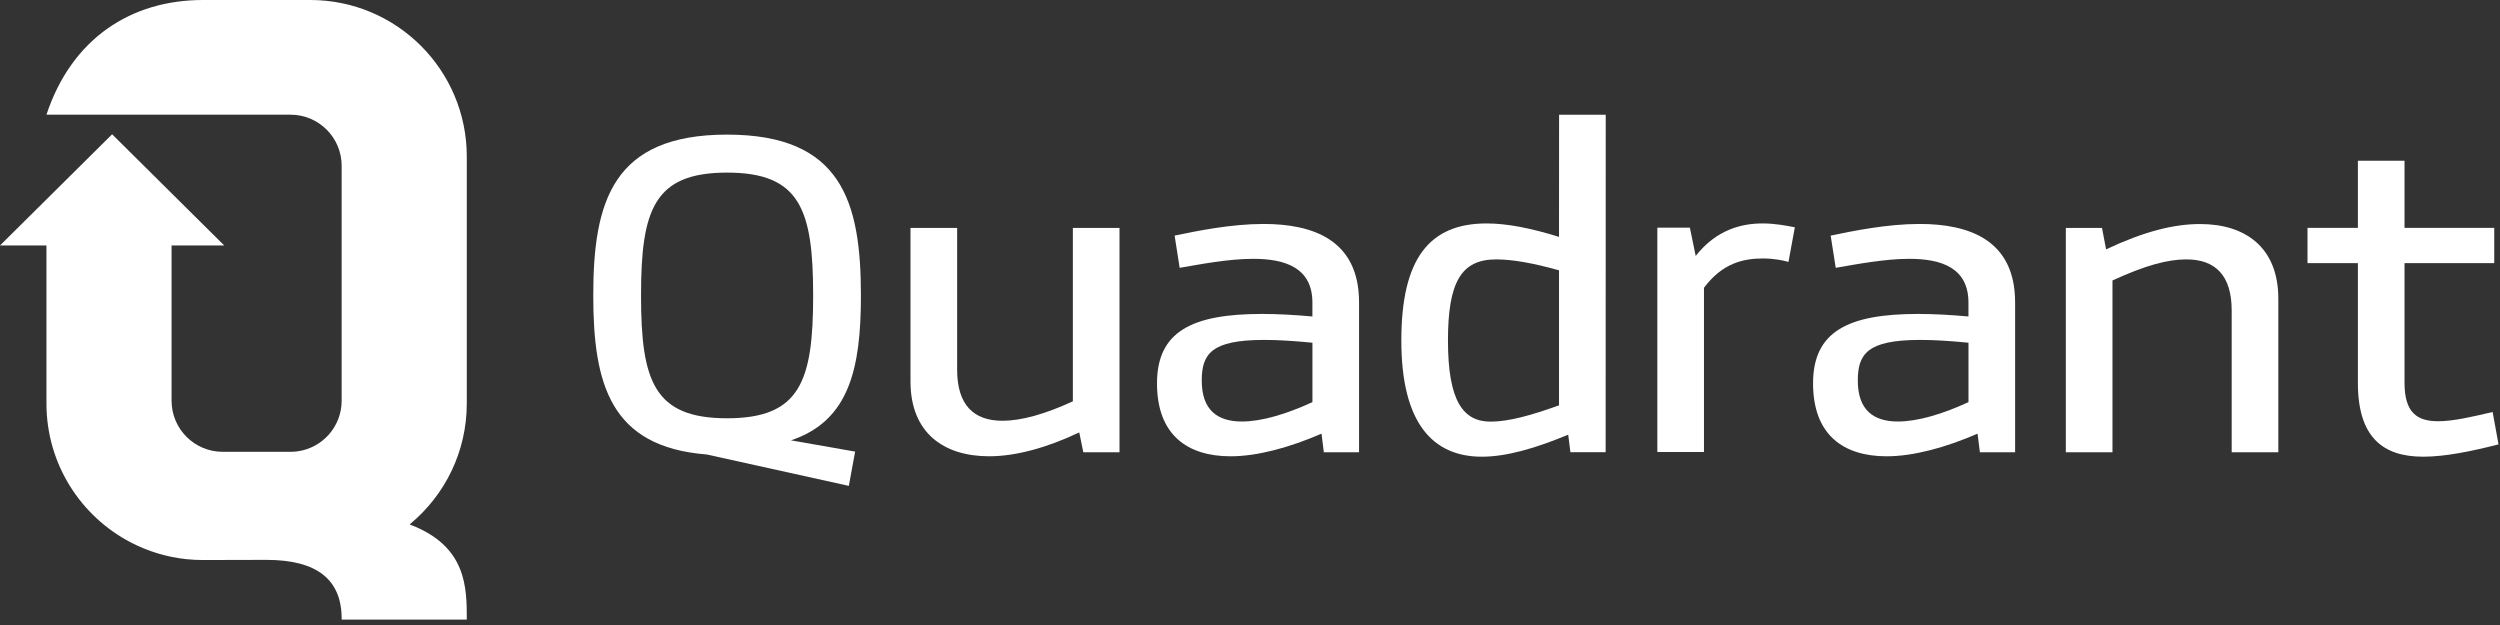 <svg width="264" height="66" viewBox="0 0 264 66" fill="none" xmlns="http://www.w3.org/2000/svg">
<rect x="0" y="0" width="264" height="66" fill="#333333" stroke="none"/>
<path d="M74.628 47.992C64.453 47.2 62.649 40.565 62.649 31.198C62.649 21.258 64.708 14.215 76.781 14.215C88.854 14.215 90.913 21.258 90.913 31.198C90.913 38.858 89.708 44.438 83.526 46.5L90.301 47.688L89.636 51.308L74.629 47.992H74.628ZM67.693 31.198C67.693 40.252 69.066 44.17 76.781 44.17C84.496 44.17 85.869 40.252 85.869 31.198C85.869 22.145 84.496 18.227 76.781 18.227C69.066 18.227 67.693 22.145 67.693 31.198Z" fill="white"/>
<path d="M101.074 39.038C101.074 42.737 102.796 44.433 105.856 44.433C107.833 44.433 110.338 43.745 113.294 42.378V24.068H118.219V47.757H114.399L113.969 45.663C110.516 47.302 107.229 48.183 104.458 48.183C99.631 48.183 96.149 45.695 96.149 40.283V24.068H101.074V39.038Z" fill="white"/>
<path d="M124.04 24.88C126.435 24.379 130.011 23.65 133.431 23.65C138.643 23.65 143.516 25.324 143.516 31.934V47.757H139.796L139.553 45.794C136.146 47.269 132.775 48.184 129.948 48.184C125.426 48.184 122.18 45.959 122.18 40.482C122.18 35.005 125.876 33.152 133.278 33.152C134.926 33.152 136.71 33.252 138.59 33.419V31.954C138.59 28.324 135.8 27.332 132.351 27.332C129.725 27.332 126.801 27.902 124.573 28.282L124.04 24.88ZM138.593 36.192C136.576 35.992 134.903 35.895 133.498 35.895C127.91 35.895 126.905 37.374 126.905 40.194C126.905 43.325 128.588 44.512 131.14 44.512C133.225 44.512 135.86 43.725 138.593 42.465V36.192Z" fill="white"/>
<path d="M165.836 47.755L165.603 45.9C162.121 47.355 159.05 48.228 156.495 48.228C151.268 48.228 147.981 44.645 147.981 35.96C147.981 27.275 150.961 23.595 156.993 23.595C159.108 23.595 161.648 24.08 164.631 25.018L164.64 12.113H169.565L169.556 47.755H165.836ZM164.631 28.543C161.815 27.763 159.71 27.393 157.981 27.393C154.263 27.393 152.905 29.862 152.905 35.962C152.905 42.44 154.553 44.525 157.415 44.525C159.281 44.525 161.625 43.883 164.631 42.805V28.543Z" fill="white"/>
<path d="M179.065 27.027C181.245 24.254 183.901 23.594 186.128 23.594C187.491 23.594 188.695 23.84 189.535 24.002L188.863 27.657C188.28 27.49 187.298 27.294 186.163 27.294C184.066 27.294 181.87 27.805 179.94 30.39V47.729H175.015V24.04H178.451L179.065 27.027Z" fill="white"/>
<path d="M193.319 24.88C195.714 24.379 199.291 23.65 202.711 23.65C207.922 23.65 212.796 25.324 212.796 31.934V47.757H209.076L208.832 45.794C205.426 47.269 202.054 48.184 199.227 48.184C194.706 48.184 191.459 45.959 191.459 40.482C191.459 35.005 195.156 33.152 202.557 33.152C204.206 33.152 205.989 33.252 207.869 33.419V31.954C207.869 28.324 205.079 27.332 201.631 27.332C199.004 27.332 196.081 27.902 193.852 28.282L193.319 24.88ZM207.872 36.192C205.856 35.992 204.182 35.895 202.777 35.895C197.189 35.895 196.184 37.374 196.184 40.194C196.184 43.325 197.867 44.512 200.419 44.512C202.504 44.512 205.139 43.725 207.872 42.465V36.192Z" fill="white"/>
<path d="M222.402 26.333C226.422 24.438 229.554 23.658 232.332 23.658C237.134 23.658 240.591 26.146 240.591 31.541V47.757H235.666V32.786C235.666 29.088 233.944 27.392 230.884 27.392C228.922 27.392 226.601 27.998 223.077 29.618V47.757H218.152V24.068H221.972L222.402 26.335V26.333Z" fill="white"/>
<path d="M263.391 24.067V27.79H253.918V40.438C253.918 43.552 255.226 44.483 257.471 44.483C259.074 44.483 261.084 44.007 263.221 43.507L263.844 46.925C260.889 47.683 258.168 48.227 255.886 48.227C251.661 48.227 248.993 46.205 248.993 40.437V27.788H243.673V24.065H248.993V16.977H253.918V24.065H263.391V24.067Z" fill="white"/>
<path d="M49.293 42.613V16.53C49.293 7.4 41.893 0 32.763 0H21.435C13.837 0 7.577 4.06 4.905 12.112H30.682C33.662 12.112 36.078 14.528 36.078 17.508V42.315C36.078 45.05 34.045 47.308 31.408 47.663C31.17 47.695 30.927 47.712 30.68 47.712H23.515C20.535 47.712 18.118 45.295 18.118 42.315V25.923H23.68L11.84 14.18L0 25.923H4.905V42.61C4.905 48.993 8.522 54.53 13.82 57.283C15.617 58.218 17.607 58.833 19.713 59.05C20.28 59.11 20.853 59.138 21.435 59.138L28.127 59.122C33.462 59.122 36.115 61.187 36.08 65.427H49.293C49.293 62.042 49.293 57.645 43.252 55.38C43.29 55.395 43.313 55.33 43.343 55.305C46.978 52.275 49.292 47.712 49.292 42.608L49.293 42.613Z" fill="white"/>
</svg>
